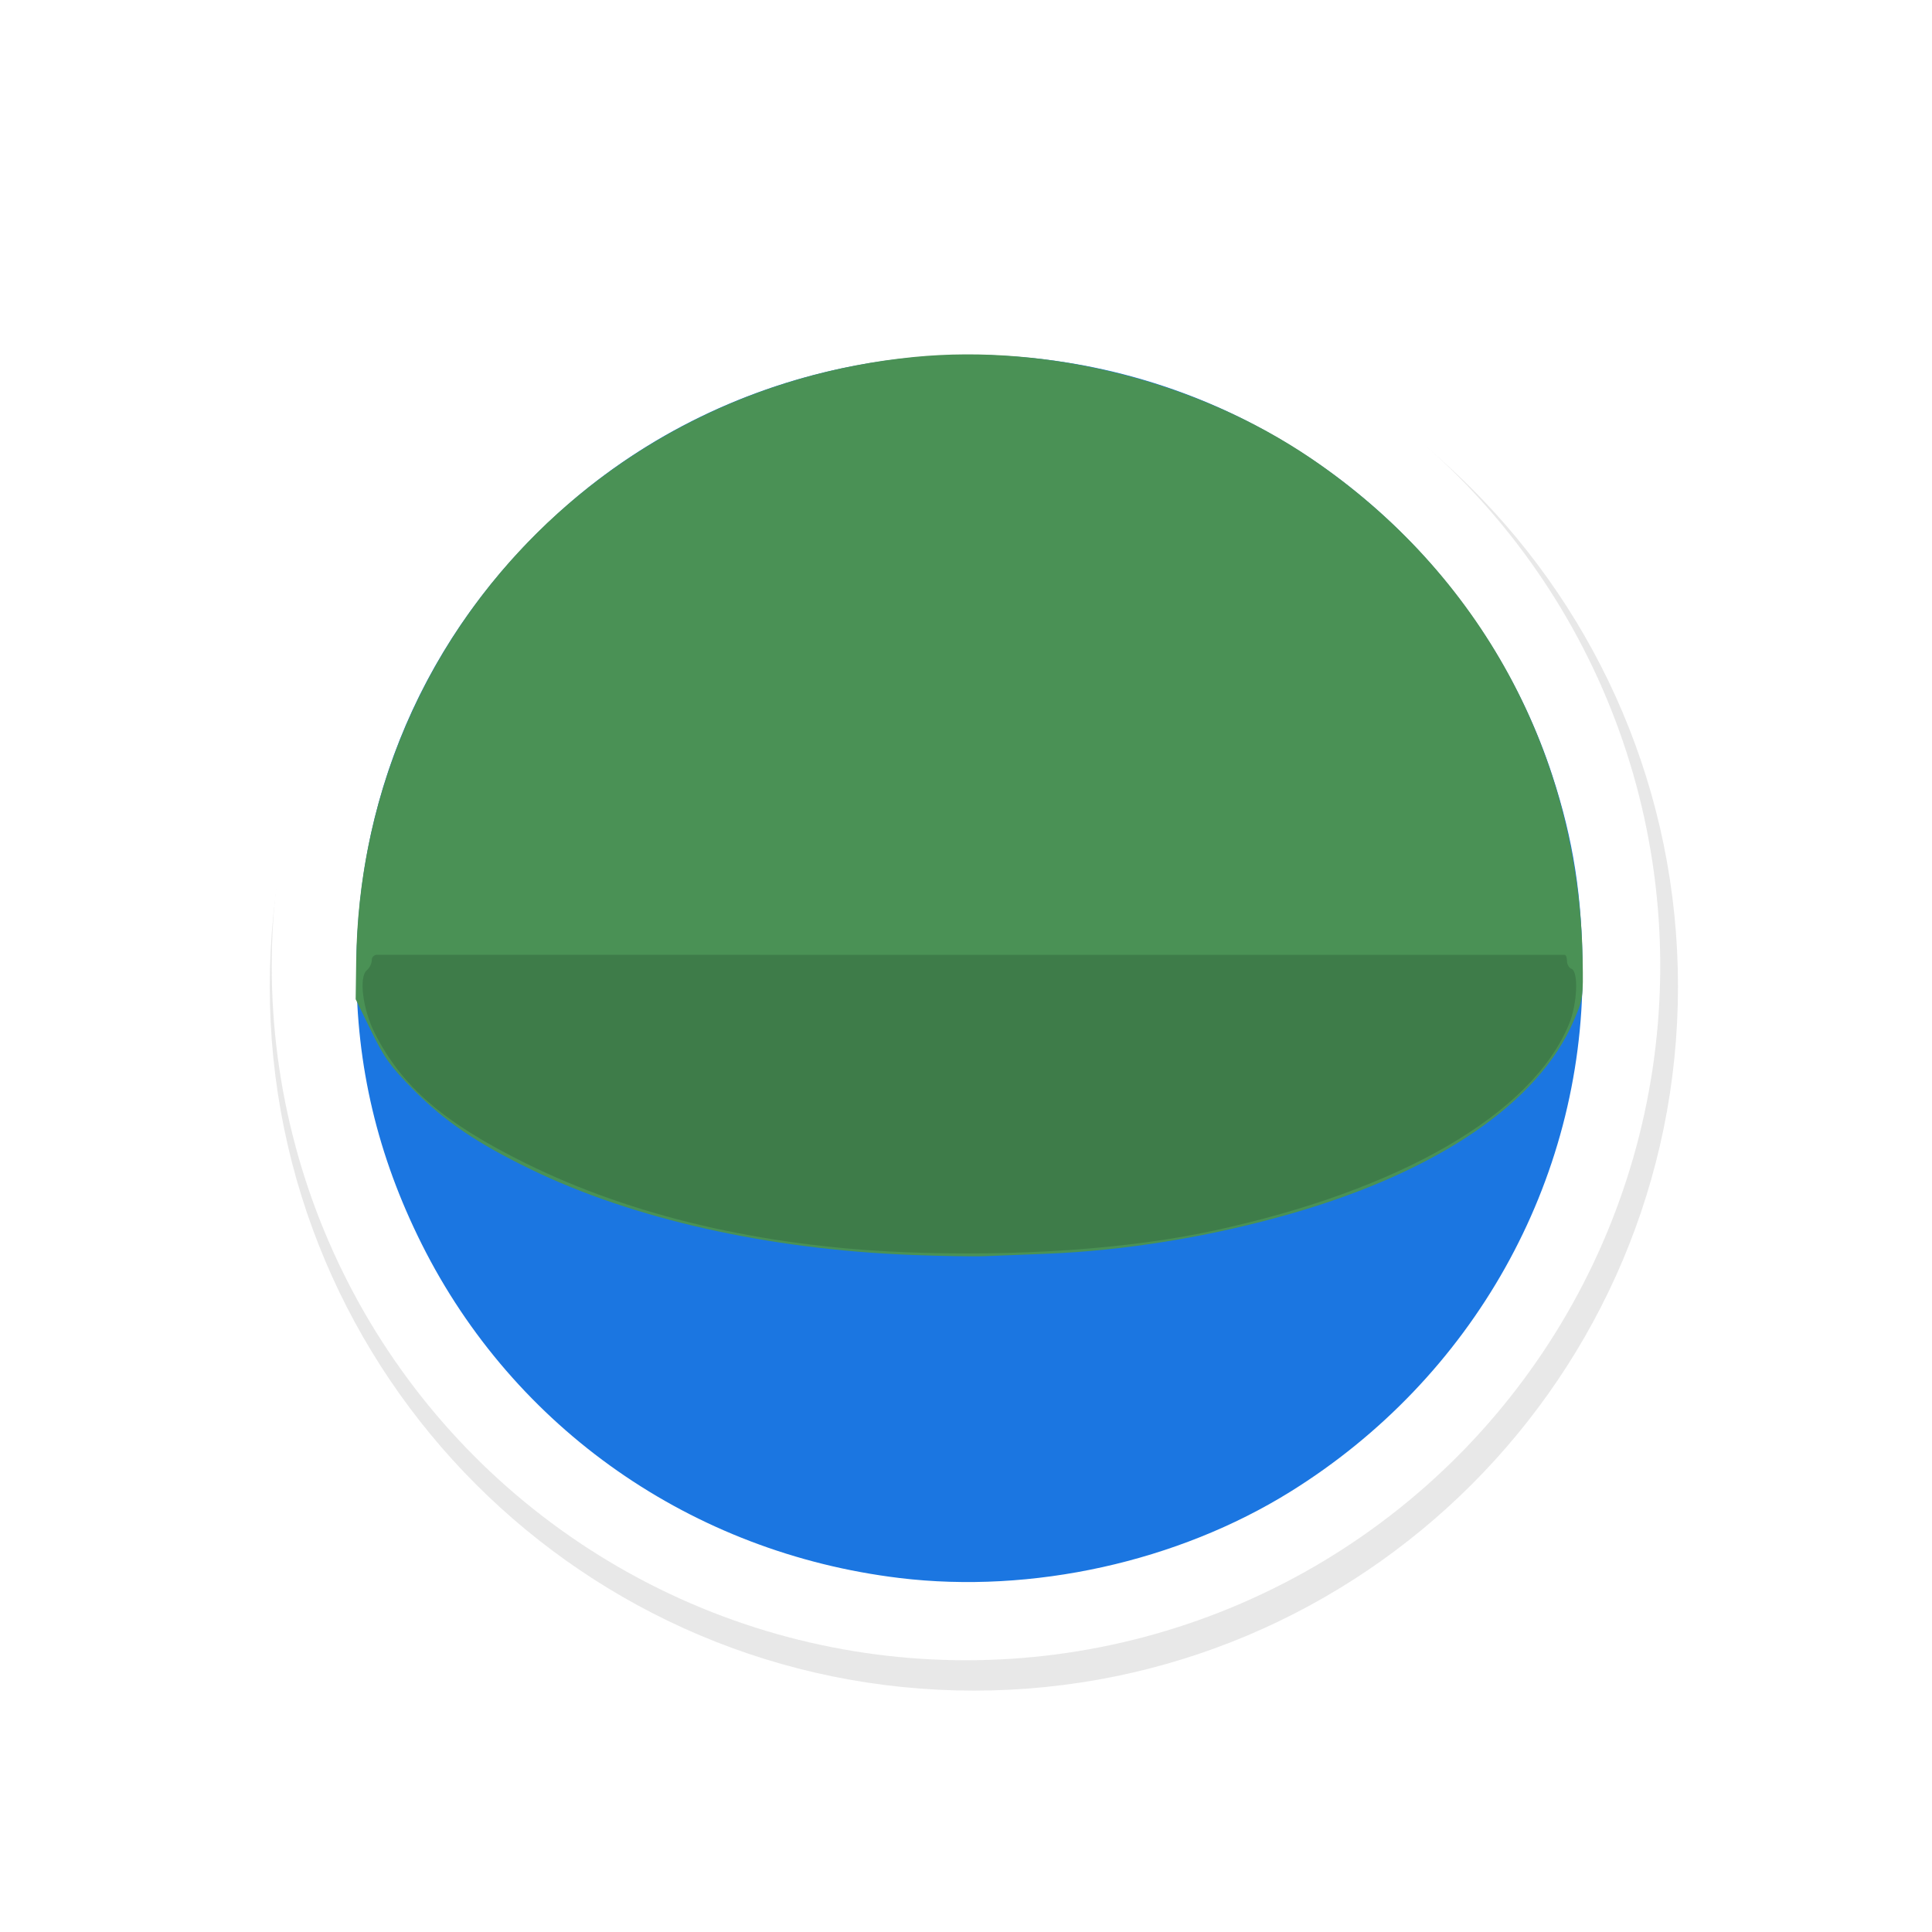 <?xml version="1.0" encoding="UTF-8" standalone="no"?>
<svg
   xmlns:dc="http://purl.org/dc/elements/1.1/"
   xmlns:cc="http://creativecommons.org/ns#"
   xmlns:rdf="http://www.w3.org/1999/02/22-rdf-syntax-ns#"
   xmlns:svg="http://www.w3.org/2000/svg"
   xmlns="http://www.w3.org/2000/svg"
   xmlns:sodipodi="http://sodipodi.sourceforge.net/DTD/sodipodi-0.dtd"
   xmlns:inkscape="http://www.inkscape.org/namespaces/inkscape"
   width="32px"
   height="32px"
   viewBox="0 0 24 24"
   version="1.1"
   id="svg2"
   inkscape:version="0.92.2pre0 (973e216, 2017-07-25)"
   sodipodi:docname="wait-17.svg">
  <defs
     id="defs9">
    <filter
       inkscape:collect="always"
       style="color-interpolation-filters:sRGB"
       id="filter5683"
       x="-0.168"
       width="1.336"
       y="-0.168"
       height="1.336">
      <feGaussianBlur
         inkscape:collect="always"
         stdDeviation="0.91"
         id="feGaussianBlur5685" />
    </filter>
  </defs>
  <sodipodi:namedview
     pagecolor="#ffffff"
     bordercolor="#666666"
     borderopacity="1"
     objecttolerance="10"
     gridtolerance="10"
     guidetolerance="10"
     inkscape:pageopacity="0"
     inkscape:pageshadow="2"
     inkscape:window-width="1366"
     inkscape:window-height="700"
     id="namedview7"
     showgrid="true"
     inkscape:zoom="8"
     inkscape:cx="-29.1875"
     inkscape:cy="11.156455"
     inkscape:window-x="0"
     inkscape:window-y="40"
     inkscape:window-maximized="1"
     inkscape:current-layer="layer2"
     inkscape:showpageshadow="false"
     showguides="false">
    <inkscape:grid
       type="xygrid"
       id="grid10" />
  </sodipodi:namedview>
  <g
     inkscape:groupmode="layer"
     id="layer2"
     inkscape:label="1"
     style="opacity:0.98">
    <g
       style="display:inline"
       id="g1790"
       transform="matrix(0.75,0,0,0.75,-479.782,-595.683)">
      <path
         transform="matrix(1.555,0,0,1.555,168.932,-456.547)"
         inkscape:connector-curvature="0"
         id="path7077"
         d="m 313.124,808.375 c -3.59,0 -6.5,2.91 -6.5,6.5 0,3.59 2.91,6.5 6.5,6.5 3.59,0 6.5,-2.91 6.5,-6.5 0,-3.59 -2.91,-6.5 -6.5,-6.5 z"
         style="color:#000000;font-style:normal;font-variant:normal;font-weight:normal;font-stretch:normal;font-size:medium;line-height:normal;font-family:Sans;-inkscape-font-specification:Sans;text-indent:0;text-align:start;text-decoration:none;text-decoration-line:none;letter-spacing:normal;word-spacing:normal;text-transform:none;writing-mode:lr-tb;direction:ltr;baseline-shift:baseline;text-anchor:start;display:inline;overflow:visible;visibility:visible;opacity:0.3;fill:#000000;fill-opacity:1;fill-rule:nonzero;stroke:#000000;stroke-width:2;marker:none;filter:url(#filter5683);enable-background:accumulate" />
      <circle
         r="11.499"
         cy="810.244"
         cx="655.709"
         id="circle7079"
         style="fill:#ffffff;fill-opacity:1;stroke:none;stroke-width:1.095" />
      <g
         transform="matrix(0.141,0,0,0.141,638.663,798.629)"
         id="g6380">
        <path
           inkscape:connector-curvature="0"
           id="path6386"
           d="M 113.072,154.267 C 88.708,151.319 67.813,136.717 56.972,115.063 51.768,104.667 49.262,94.104 49.287,82.661 49.334,61.099 58.342,41.617 74.722,27.653 94.395,10.882 122.08,6.029 146.444,15.081 c 20.381,7.572 36.572,24.345 43.312,44.868 2.5,7.615 3.549,14.397 3.564,23.066 0.045,24.74 -12.886,47.778 -34.295,61.098 -13.273,8.258 -30.382,12.039 -45.953,10.155 z"
           style="fill:#1673e0;stroke-width:0.353" />
        <path
           inkscape:connector-curvature="0"
           id="path6384"
           d="m 114.41,116.314 c -16.762,-0.654 -32.638,-4.226 -44.612,-10.038 -6.376,-3.095 -10.16,-5.667 -13.869,-9.424 -2.653,-2.688 -3.354,-3.667 -4.911,-6.855 l -1.817,-3.719 0.063,-4.539 c 0.51,-37.028 28.451,-67.256 65.538,-70.904 15.834,-1.558 33.349,2.912 46.599,11.893 19.95,13.521 31.498,34.815 31.931,58.875 0.081,4.472 0.054,4.652 -1.057,7.232 -4.13,9.59 -15.919,17.647 -33.063,22.596 -9.498,2.741 -19.693,4.409 -29.104,4.759 -2.619,0.098 -5.794,0.221 -7.056,0.275 -1.261,0.054 -5.151,-0.014 -8.643,-0.15 z"
           style="fill:#468f52;stroke-width:0.353" />
        <path
           inkscape:connector-curvature="0"
           id="path6382"
           d="M 113.528,115.985 C 96.894,115.3 81.718,111.737 69.254,105.589 59.557,100.805 54.626,96.56 51.436,90.246 c -1.407,-2.784 -1.88,-6.577 -0.921,-7.374 0.314,-0.261 0.571,-0.772 0.571,-1.136 0,-0.392 0.252,-0.667 0.617,-0.673 0.472,-0.008 138.31,7.05e-4 139.524,0.009 0.146,0.001 0.265,0.324 0.265,0.718 0,0.394 0.238,0.808 0.529,0.92 0.85,0.326 0.681,4.128 -0.289,6.486 -4.344,10.557 -19.807,19.53 -41.868,24.296 -9.857,2.129 -23.11,3.039 -36.336,2.494 z"
           style="fill:#3a7945;stroke-width:0.353" />
      </g>
    </g>
  </g>
</svg>
